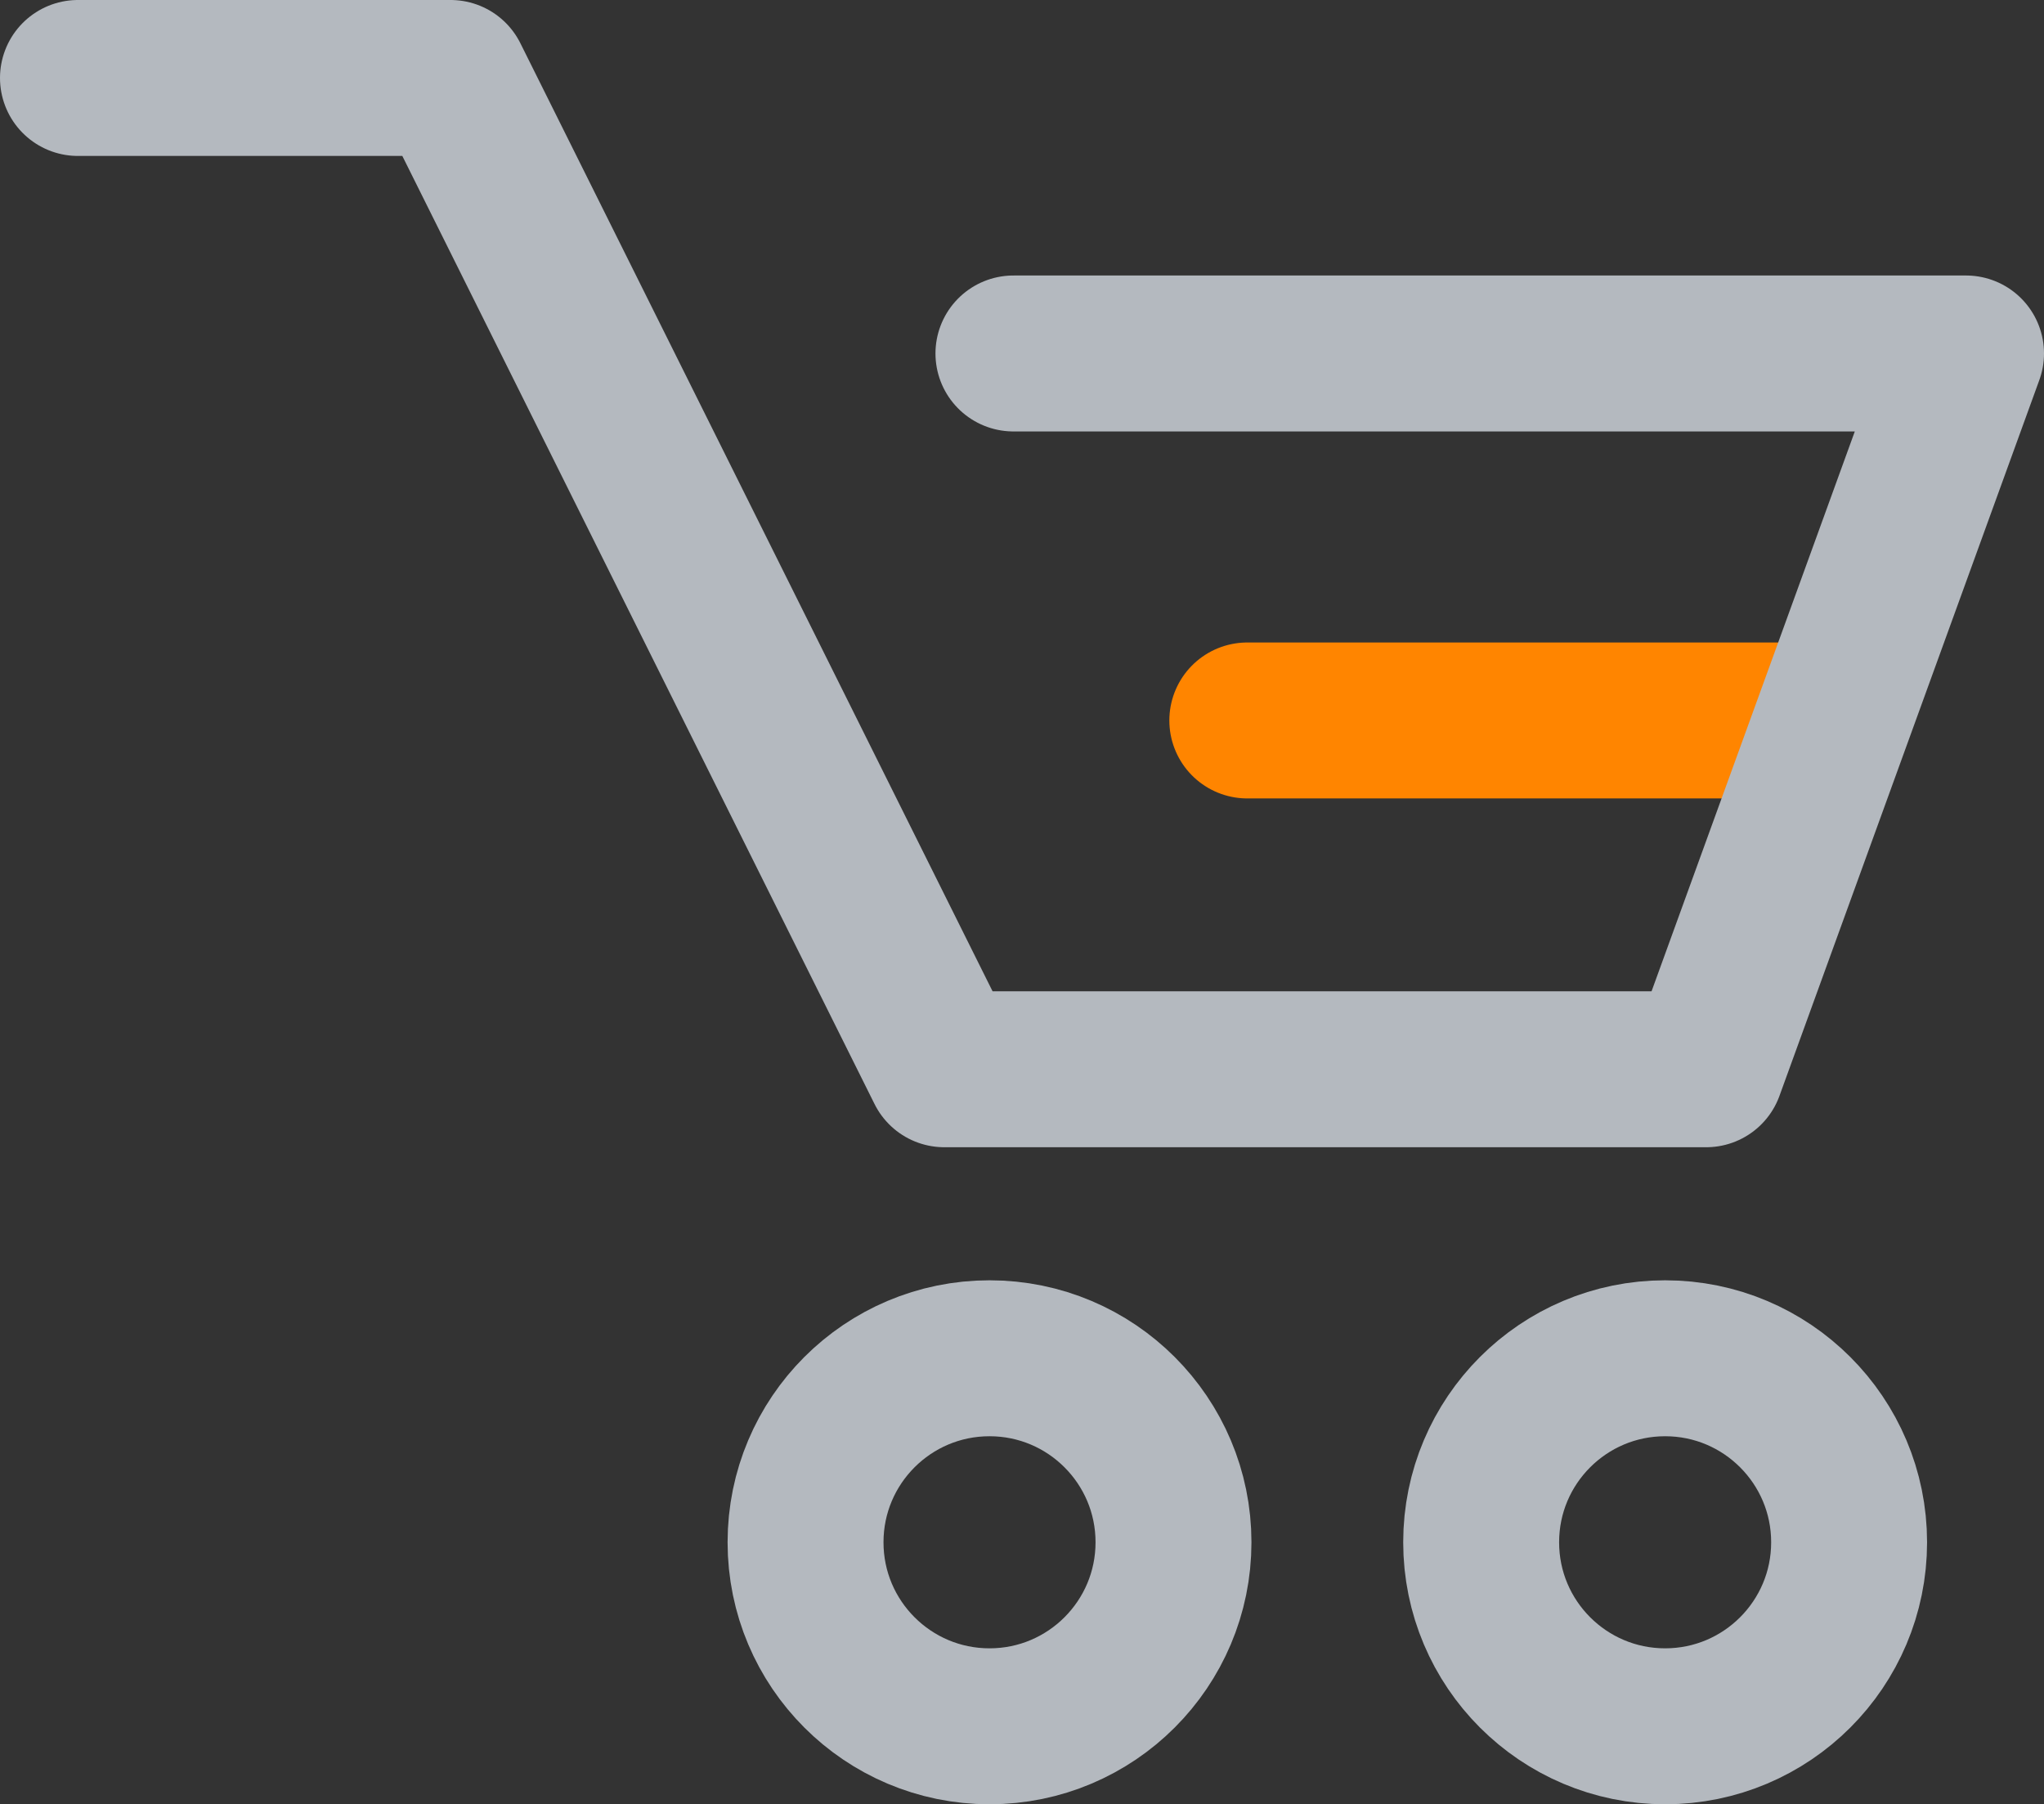 <svg xmlns="http://www.w3.org/2000/svg" viewBox="0 0 39.33 34.71"><rect x="0" y="0" width="39.33" height="34.71" fill="#333333" stroke="none"/><path fill="#ffeec7" stroke="#ff8500" stroke-linecap="round" stroke-miterlimit="10" stroke-width="3" d="M34.29 13.86H24"/><path fill="none" stroke="#b4b9bf" stroke-linecap="round" stroke-linejoin="round" stroke-width="3" d="M1.5 1.5h7.17l9.5 19.07h14.66l5-13.77H19.5"/><circle cx="19.04" cy="29.67" r="3.54" fill="none" stroke="#b4b9bf" stroke-miterlimit="10" stroke-width="3"/><circle cx="32.04" cy="29.67" r="3.54" fill="none" stroke="#b4b9bf" stroke-miterlimit="10" stroke-width="3"/></svg>